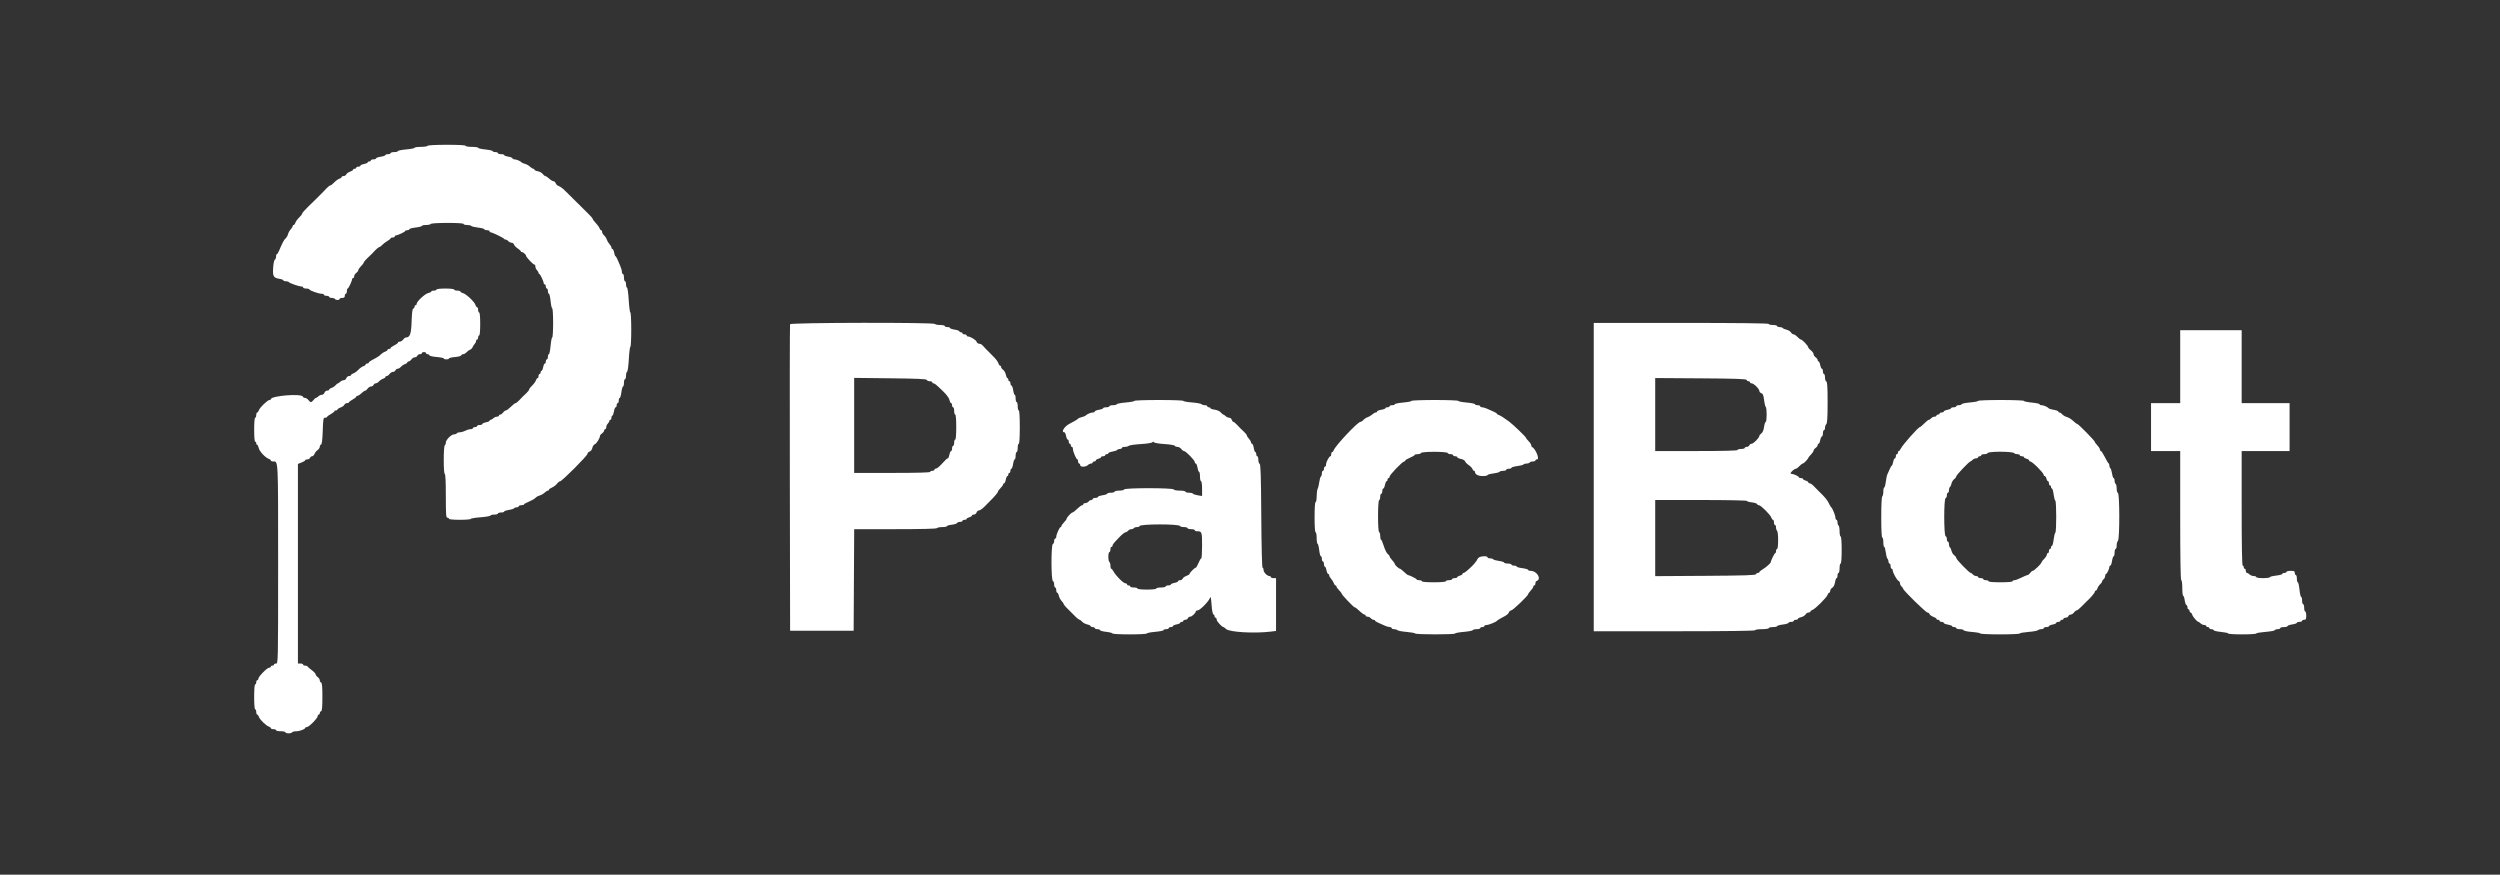 <svg xmlns="http://www.w3.org/2000/svg" xmlns:xlink="http://www.w3.org/1999/xlink" id="svg" width="400" height="139.942" version="1.1" viewBox="0 0 400 139.942"><rect x="0" y="0" width="400" height="139.942" fill="#333333" stroke="none"/><g id="svgg"><path id="path0" fill="#fff" fill-rule="evenodd" stroke="none" d="M68.417 23.333 C 68.360 23.425,67.868 23.500,67.323 23.500 C 66.779 23.500,66.333 23.565,66.333 23.645 C 66.333 23.725,65.733 23.843,65.000 23.907 C 64.267 23.971,63.667 24.093,63.667 24.178 C 63.667 24.263,63.404 24.333,63.083 24.333 C 62.762 24.333,62.500 24.408,62.500 24.500 C 62.500 24.592,62.313 24.667,62.083 24.667 C 61.854 24.667,61.667 24.733,61.667 24.814 C 61.667 24.896,61.329 25.013,60.917 25.075 C 60.504 25.136,60.167 25.257,60.167 25.344 C 60.167 25.430,59.979 25.500,59.750 25.500 C 59.521 25.500,59.333 25.575,59.333 25.667 C 59.333 25.758,59.221 25.833,59.083 25.833 C 58.946 25.833,58.833 25.900,58.833 25.981 C 58.833 26.063,58.571 26.179,58.250 26.239 C 57.929 26.299,57.667 26.420,57.667 26.508 C 57.667 26.595,57.517 26.667,57.333 26.667 C 57.150 26.667,57.000 26.742,57.000 26.833 C 57.000 26.925,56.887 27.000,56.750 27.000 C 56.612 27.000,56.500 27.068,56.500 27.150 C 56.500 27.233,56.274 27.380,55.998 27.476 C 55.722 27.572,55.451 27.767,55.397 27.909 C 55.342 28.051,55.156 28.167,54.982 28.167 C 54.809 28.167,54.667 28.237,54.667 28.322 C 54.667 28.408,54.499 28.531,54.295 28.595 C 54.091 28.660,53.723 28.928,53.478 29.190 C 53.233 29.452,52.954 29.667,52.857 29.667 C 52.761 29.667,52.499 29.863,52.276 30.102 C 52.053 30.341,51.795 30.612,51.704 30.704 C 51.612 30.795,51.350 31.058,51.120 31.287 C 50.891 31.516,50.639 31.769,50.560 31.848 C 50.481 31.927,49.948 32.446,49.375 33.001 C 48.802 33.556,48.333 34.090,48.333 34.188 C 48.333 34.286,48.119 34.567,47.857 34.811 C 47.595 35.056,47.327 35.424,47.262 35.628 C 47.197 35.833,47.074 36.000,46.989 36.000 C 46.903 36.000,46.833 36.078,46.833 36.174 C 46.833 36.269,46.690 36.502,46.514 36.690 C 46.338 36.879,46.146 37.227,46.086 37.465 C 46.026 37.703,45.848 38.014,45.689 38.157 C 45.419 38.399,45.222 38.772,44.648 40.125 C 44.522 40.423,44.362 40.667,44.293 40.667 C 44.223 40.667,44.167 40.848,44.167 41.069 C 44.167 41.291,44.083 41.500,43.980 41.534 C 43.877 41.569,43.755 42.133,43.708 42.796 C 43.608 44.200,43.746 44.455,44.688 44.606 C 45.043 44.663,45.333 44.775,45.333 44.855 C 45.333 44.935,45.515 45.000,45.736 45.000 C 45.958 45.000,46.164 45.056,46.194 45.125 C 46.266 45.286,47.826 45.835,48.208 45.834 C 48.369 45.834,48.500 45.908,48.500 46.000 C 48.500 46.092,48.725 46.167,49.000 46.167 C 49.275 46.167,49.500 46.227,49.500 46.300 C 49.500 46.475,50.974 47.002,51.458 47.001 C 51.665 47.000,51.833 47.075,51.833 47.167 C 51.833 47.258,52.021 47.333,52.250 47.333 C 52.479 47.333,52.667 47.408,52.667 47.500 C 52.667 47.592,52.850 47.667,53.073 47.667 C 53.297 47.667,53.527 47.742,53.583 47.833 C 53.640 47.925,53.832 48.000,54.010 48.000 C 54.188 48.000,54.333 47.925,54.333 47.833 C 54.333 47.742,54.521 47.667,54.750 47.667 C 55.056 47.667,55.167 47.578,55.167 47.333 C 55.167 47.150,55.242 47.000,55.333 47.000 C 55.425 47.000,55.500 46.813,55.500 46.583 C 55.500 46.354,55.557 46.167,55.627 46.167 C 55.761 46.167,56.333 44.950,56.333 44.666 C 56.333 44.574,56.408 44.500,56.500 44.500 C 56.592 44.500,56.667 44.367,56.667 44.203 C 56.667 44.040,56.817 43.799,57.000 43.667 C 57.183 43.535,57.333 43.334,57.333 43.221 C 57.333 43.108,57.521 42.828,57.750 42.598 C 57.979 42.369,58.167 42.138,58.167 42.084 C 58.167 41.951,58.501 41.552,58.981 41.113 C 59.199 40.914,59.461 40.659,59.564 40.547 C 60.029 40.041,60.167 39.903,60.402 39.708 C 60.540 39.594,60.703 39.500,60.765 39.500 C 60.827 39.500,60.999 39.363,61.147 39.196 C 61.295 39.030,61.660 38.751,61.958 38.577 C 62.256 38.404,62.500 38.203,62.500 38.131 C 62.500 38.059,62.650 38.000,62.833 38.000 C 63.017 38.000,63.167 37.925,63.167 37.833 C 63.167 37.742,63.241 37.667,63.332 37.667 C 63.617 37.667,64.833 37.095,64.833 36.961 C 64.833 36.891,64.983 36.833,65.167 36.833 C 65.350 36.833,65.500 36.762,65.500 36.675 C 65.500 36.588,65.950 36.466,66.500 36.403 C 67.050 36.341,67.500 36.225,67.500 36.145 C 67.500 36.065,67.796 36.000,68.157 36.000 C 68.518 36.000,68.860 35.925,68.917 35.833 C 68.978 35.734,70.057 35.667,71.593 35.667 C 73.198 35.667,74.167 35.729,74.167 35.833 C 74.167 35.925,74.425 36.000,74.740 36.000 C 75.056 36.000,75.355 36.068,75.407 36.150 C 75.458 36.233,75.950 36.353,76.500 36.417 C 77.050 36.480,77.500 36.600,77.500 36.683 C 77.500 36.766,77.688 36.833,77.917 36.833 C 78.146 36.833,78.333 36.908,78.333 37.000 C 78.333 37.092,78.406 37.167,78.495 37.167 C 78.743 37.167,80.576 38.052,80.639 38.202 C 80.669 38.274,80.792 38.333,80.910 38.333 C 81.029 38.333,81.219 38.446,81.333 38.583 C 81.447 38.721,81.677 38.833,81.843 38.833 C 82.008 38.833,82.186 38.965,82.238 39.125 C 82.289 39.285,82.557 39.567,82.832 39.750 C 83.107 39.933,83.333 40.140,83.333 40.208 C 83.333 40.277,83.414 40.333,83.512 40.333 C 83.703 40.333,84.167 40.743,84.167 40.912 C 84.167 41.137,85.295 42.333,85.508 42.333 C 85.595 42.333,85.667 42.478,85.667 42.655 C 85.667 42.832,85.779 43.089,85.917 43.226 C 86.054 43.364,86.167 43.557,86.167 43.655 C 86.167 43.753,86.224 43.833,86.294 43.833 C 86.428 43.833,87.000 45.050,87.000 45.334 C 87.000 45.426,87.075 45.500,87.167 45.500 C 87.258 45.500,87.333 45.650,87.333 45.833 C 87.333 46.017,87.408 46.167,87.500 46.167 C 87.592 46.167,87.667 46.354,87.667 46.583 C 87.667 46.813,87.737 47.000,87.823 47.000 C 87.909 47.000,88.032 47.525,88.095 48.167 C 88.158 48.808,88.275 49.333,88.355 49.333 C 88.435 49.333,88.500 50.383,88.500 51.667 C 88.500 52.950,88.435 54.000,88.355 54.000 C 88.275 54.000,88.157 54.600,88.093 55.333 C 88.029 56.067,87.907 56.667,87.822 56.667 C 87.737 56.667,87.667 56.854,87.667 57.083 C 87.667 57.313,87.592 57.500,87.500 57.500 C 87.408 57.500,87.333 57.650,87.333 57.833 C 87.333 58.017,87.262 58.167,87.174 58.167 C 87.087 58.167,86.966 58.429,86.906 58.750 C 86.845 59.071,86.730 59.333,86.648 59.333 C 86.567 59.333,86.500 59.446,86.500 59.583 C 86.500 59.721,86.425 59.833,86.333 59.833 C 86.242 59.833,86.167 59.983,86.167 60.167 C 86.167 60.350,86.097 60.500,86.011 60.500 C 85.926 60.500,85.803 60.667,85.738 60.872 C 85.673 61.076,85.405 61.444,85.143 61.689 C 84.881 61.933,84.667 62.213,84.667 62.309 C 84.667 62.406,84.471 62.667,84.231 62.891 C 83.689 63.396,83.563 63.523,83.057 64.065 C 82.834 64.304,82.577 64.500,82.487 64.500 C 82.396 64.500,82.060 64.762,81.739 65.083 C 81.418 65.404,81.062 65.667,80.948 65.667 C 80.834 65.667,80.632 65.817,80.500 66.000 C 80.368 66.183,80.164 66.333,80.047 66.333 C 79.929 66.333,79.833 66.408,79.833 66.500 C 79.833 66.592,79.689 66.667,79.512 66.667 C 79.335 66.667,79.078 66.779,78.940 66.917 C 78.803 67.054,78.610 67.167,78.512 67.167 C 78.414 67.167,78.333 67.233,78.333 67.315 C 78.333 67.396,78.071 67.512,77.750 67.572 C 77.429 67.633,77.167 67.753,77.167 67.841 C 77.167 67.928,76.979 68.000,76.750 68.000 C 76.521 68.000,76.333 68.075,76.333 68.167 C 76.333 68.258,76.183 68.333,76.000 68.333 C 75.817 68.333,75.667 68.408,75.667 68.500 C 75.667 68.592,75.498 68.667,75.292 68.668 C 75.085 68.668,74.702 68.781,74.439 68.918 C 74.177 69.055,73.787 69.167,73.574 69.167 C 73.361 69.167,73.140 69.242,73.083 69.333 C 73.027 69.425,72.829 69.500,72.644 69.500 C 72.209 69.500,71.333 70.376,71.333 70.811 C 71.333 70.996,71.258 71.193,71.167 71.250 C 71.069 71.310,71.000 72.280,71.000 73.593 C 71.000 74.976,71.064 75.833,71.167 75.833 C 71.272 75.833,71.333 77.111,71.333 79.333 C 71.333 82.333,71.369 82.833,71.583 82.833 C 71.721 82.833,71.833 82.908,71.833 83.000 C 71.833 83.101,72.528 83.167,73.583 83.167 C 74.546 83.167,75.333 83.102,75.333 83.024 C 75.333 82.945,76.027 82.829,76.875 82.766 C 77.723 82.702,78.442 82.579,78.472 82.492 C 78.503 82.405,78.784 82.333,79.097 82.333 C 79.410 82.333,79.667 82.258,79.667 82.167 C 79.667 82.075,79.892 82.000,80.167 82.000 C 80.442 82.000,80.667 81.934,80.667 81.852 C 80.667 81.771,81.002 81.654,81.413 81.593 C 81.823 81.531,82.203 81.410,82.256 81.324 C 82.309 81.237,82.499 81.167,82.677 81.167 C 82.854 81.167,83.000 81.092,83.000 81.000 C 83.000 80.908,83.188 80.833,83.417 80.833 C 83.646 80.833,83.834 80.777,83.834 80.708 C 83.834 80.640,84.191 80.439,84.626 80.262 C 85.061 80.085,85.529 79.816,85.667 79.663 C 85.804 79.511,86.106 79.340,86.337 79.283 C 86.568 79.226,86.921 79.027,87.121 78.840 C 87.322 78.653,87.564 78.500,87.660 78.500 C 87.755 78.500,87.833 78.434,87.833 78.354 C 87.833 78.273,88.053 78.116,88.321 78.005 C 88.590 77.894,88.945 77.622,89.111 77.401 C 89.277 77.181,89.506 77.000,89.621 77.000 C 89.920 77.000,94.000 72.906,94.000 72.606 C 94.000 72.468,94.153 72.307,94.340 72.248 C 94.541 72.184,94.720 71.943,94.777 71.658 C 94.830 71.393,95.007 71.134,95.170 71.082 C 95.440 70.996,96.000 70.077,96.000 69.720 C 96.000 69.639,96.150 69.465,96.333 69.333 C 96.517 69.201,96.667 68.997,96.667 68.880 C 96.667 68.763,96.742 68.667,96.833 68.667 C 96.925 68.667,97.000 68.522,97.000 68.345 C 97.000 68.168,97.112 67.911,97.250 67.774 C 97.388 67.636,97.500 67.443,97.500 67.345 C 97.500 67.247,97.575 67.167,97.667 67.167 C 97.758 67.167,97.833 67.017,97.833 66.833 C 97.833 66.650,97.899 66.500,97.979 66.500 C 98.059 66.500,98.172 66.200,98.231 65.833 C 98.289 65.467,98.411 65.167,98.502 65.167 C 98.593 65.167,98.667 65.017,98.667 64.833 C 98.667 64.650,98.742 64.500,98.833 64.500 C 98.925 64.500,99.000 64.313,99.000 64.083 C 99.000 63.854,99.070 63.667,99.155 63.667 C 99.240 63.667,99.361 63.254,99.424 62.750 C 99.487 62.246,99.605 61.833,99.686 61.833 C 99.767 61.833,99.833 61.571,99.833 61.250 C 99.833 60.929,99.908 60.667,100.000 60.667 C 100.092 60.667,100.167 60.410,100.167 60.097 C 100.167 59.784,100.243 59.502,100.337 59.471 C 100.432 59.439,100.554 58.548,100.613 57.457 C 100.670 56.381,100.781 55.500,100.859 55.500 C 100.936 55.500,101.000 54.262,101.000 52.750 C 101.000 51.237,100.936 50.000,100.858 50.000 C 100.780 50.000,100.663 49.119,100.599 48.042 C 100.535 46.965,100.412 46.058,100.325 46.028 C 100.238 45.997,100.167 45.753,100.167 45.486 C 100.167 45.219,100.092 45.000,100.000 45.000 C 99.908 45.000,99.833 44.737,99.833 44.417 C 99.833 44.096,99.758 43.833,99.667 43.833 C 99.575 43.833,99.500 43.676,99.500 43.484 C 99.500 43.291,99.395 42.897,99.267 42.609 C 99.139 42.320,98.933 41.840,98.809 41.542 C 98.686 41.244,98.537 41.000,98.478 41.000 C 98.419 41.000,98.321 40.737,98.261 40.417 C 98.201 40.096,98.080 39.833,97.992 39.833 C 97.905 39.833,97.833 39.735,97.833 39.615 C 97.833 39.495,97.693 39.245,97.520 39.060 C 97.348 38.876,97.150 38.543,97.080 38.321 C 97.010 38.098,96.813 37.795,96.643 37.647 C 96.473 37.499,96.333 37.255,96.333 37.105 C 96.333 36.956,96.263 36.833,96.178 36.833 C 96.092 36.833,95.978 36.692,95.923 36.519 C 95.868 36.347,95.600 35.972,95.328 35.688 C 95.056 35.403,94.833 35.106,94.833 35.028 C 94.833 34.951,94.552 34.613,94.208 34.279 C 93.865 33.944,93.419 33.501,93.217 33.294 C 93.016 33.086,92.753 32.825,92.634 32.713 C 92.514 32.601,92.331 32.424,92.227 32.319 C 91.385 31.478,91.136 31.228,90.987 31.083 C 90.894 30.992,90.577 30.682,90.283 30.394 C 89.990 30.107,89.585 29.822,89.384 29.761 C 89.182 29.700,88.971 29.503,88.914 29.325 C 88.857 29.146,88.700 29.000,88.565 29.000 C 88.430 29.000,88.117 28.813,87.869 28.583 C 87.622 28.354,87.342 28.167,87.247 28.167 C 87.152 28.167,86.966 28.017,86.834 27.834 C 86.702 27.651,86.348 27.455,86.047 27.399 C 85.746 27.342,85.500 27.230,85.500 27.148 C 85.500 27.067,85.422 27.000,85.326 27.000 C 85.231 27.000,84.989 26.847,84.788 26.660 C 84.587 26.473,84.234 26.274,84.003 26.218 C 83.772 26.161,83.546 26.071,83.500 26.016 C 83.314 25.794,82.650 25.500,82.336 25.500 C 82.151 25.500,82.000 25.426,82.000 25.335 C 82.000 25.245,81.700 25.123,81.333 25.064 C 80.967 25.005,80.667 24.892,80.667 24.812 C 80.667 24.732,80.442 24.667,80.167 24.667 C 79.892 24.667,79.667 24.592,79.667 24.500 C 79.667 24.408,79.479 24.333,79.250 24.333 C 79.021 24.333,78.833 24.266,78.833 24.184 C 78.833 24.101,78.308 23.981,77.667 23.917 C 77.025 23.852,76.500 23.732,76.500 23.650 C 76.500 23.567,76.050 23.500,75.500 23.500 C 74.944 23.500,74.500 23.426,74.500 23.333 C 74.500 23.228,73.392 23.167,71.510 23.167 C 69.696 23.167,68.479 23.232,68.417 23.333 M69.833 46.333 C 69.833 46.425,69.646 46.500,69.417 46.500 C 69.188 46.500,69.000 46.566,69.000 46.646 C 69.000 46.726,68.784 46.835,68.521 46.887 C 68.010 46.990,66.667 48.237,66.667 48.610 C 66.667 48.733,66.592 48.833,66.500 48.833 C 66.408 48.833,66.333 48.940,66.333 49.069 C 66.333 49.199,66.241 49.336,66.127 49.374 C 65.984 49.422,65.902 50.046,65.858 51.427 C 65.794 53.448,65.594 54.000,64.928 54.000 C 64.825 54.000,64.632 54.150,64.500 54.333 C 64.368 54.517,64.126 54.667,63.963 54.667 C 63.800 54.667,63.667 54.738,63.667 54.826 C 63.667 54.913,63.404 55.109,63.083 55.261 C 62.762 55.413,62.500 55.604,62.500 55.686 C 62.500 55.767,62.387 55.833,62.250 55.833 C 62.112 55.833,62.000 55.903,62.000 55.989 C 62.000 56.074,61.831 56.197,61.625 56.263 C 61.419 56.328,61.136 56.502,60.998 56.649 C 60.714 56.950,60.334 57.197,59.542 57.598 C 59.244 57.748,59.000 57.938,59.000 58.019 C 59.000 58.100,58.887 58.167,58.750 58.167 C 58.612 58.167,58.500 58.237,58.500 58.322 C 58.500 58.408,58.333 58.531,58.128 58.595 C 57.924 58.660,57.566 58.917,57.333 59.167 C 57.100 59.416,56.743 59.673,56.538 59.738 C 56.334 59.803,56.167 59.926,56.167 60.011 C 56.167 60.097,56.022 60.167,55.845 60.167 C 55.667 60.167,55.475 60.317,55.417 60.500 C 55.358 60.683,55.171 60.833,55.001 60.833 C 54.830 60.833,54.578 60.946,54.440 61.083 C 54.303 61.221,54.138 61.333,54.073 61.333 C 54.009 61.333,53.834 61.473,53.686 61.643 C 53.538 61.813,53.248 62.006,53.042 62.071 C 52.835 62.136,52.667 62.259,52.667 62.345 C 52.667 62.430,52.522 62.500,52.345 62.500 C 52.167 62.500,51.975 62.650,51.917 62.833 C 51.858 63.017,51.671 63.167,51.501 63.167 C 51.330 63.167,51.078 63.279,50.940 63.417 C 50.803 63.554,50.627 63.667,50.549 63.667 C 50.471 63.667,50.299 63.817,50.167 64.000 C 50.035 64.183,49.847 64.333,49.750 64.333 C 49.653 64.333,49.465 64.183,49.333 64.000 C 49.201 63.817,48.966 63.667,48.810 63.667 C 48.655 63.667,48.498 63.577,48.461 63.467 C 48.281 62.925,43.333 63.318,43.333 63.874 C 43.333 63.943,43.240 64.000,43.125 64.000 C 42.813 64.000,41.566 65.195,41.430 65.625 C 41.364 65.831,41.241 66.000,41.155 66.000 C 41.070 66.000,41.000 66.188,41.000 66.417 C 41.000 66.646,40.925 66.833,40.833 66.833 C 40.732 66.833,40.667 67.583,40.667 68.750 C 40.667 69.917,40.732 70.667,40.833 70.667 C 40.925 70.667,41.000 70.779,41.000 70.917 C 41.000 71.054,41.066 71.167,41.146 71.167 C 41.226 71.167,41.338 71.400,41.395 71.685 C 41.501 72.214,42.474 73.250,43.031 73.427 C 43.197 73.479,43.333 73.592,43.333 73.678 C 43.333 73.763,43.489 73.833,43.679 73.833 C 44.536 73.833,44.500 73.115,44.500 90.238 C 44.500 106.056,44.498 106.167,44.167 106.167 C 43.983 106.167,43.833 106.242,43.833 106.333 C 43.833 106.425,43.721 106.500,43.583 106.500 C 43.446 106.500,43.333 106.575,43.333 106.667 C 43.333 106.758,43.210 106.833,43.058 106.833 C 42.732 106.833,41.333 108.266,41.333 108.601 C 41.333 108.729,41.258 108.833,41.167 108.833 C 41.075 108.833,41.000 108.983,41.000 109.167 C 41.000 109.350,40.925 109.500,40.833 109.500 C 40.731 109.500,40.667 110.278,40.667 111.500 C 40.667 112.722,40.731 113.500,40.833 113.500 C 40.925 113.500,41.000 113.688,41.000 113.917 C 41.000 114.146,41.070 114.333,41.155 114.333 C 41.241 114.333,41.364 114.502,41.430 114.708 C 41.565 115.135,42.578 116.116,43.031 116.260 C 43.197 116.313,43.333 116.426,43.333 116.511 C 43.333 116.597,43.521 116.667,43.750 116.667 C 43.979 116.667,44.167 116.742,44.167 116.833 C 44.167 116.925,44.504 117.000,44.917 117.000 C 45.329 117.000,45.667 117.075,45.667 117.167 C 45.667 117.258,45.887 117.333,46.157 117.333 C 46.426 117.333,46.693 117.258,46.750 117.167 C 46.807 117.075,47.096 117.000,47.393 117.000 C 47.960 117.000,48.830 116.672,48.832 116.458 C 48.833 116.390,48.955 116.333,49.103 116.333 C 49.431 116.333,50.833 114.905,50.833 114.571 C 50.833 114.440,50.908 114.333,51.000 114.333 C 51.092 114.333,51.167 114.227,51.167 114.097 C 51.167 113.967,51.260 113.830,51.375 113.792 C 51.528 113.741,51.583 113.130,51.583 111.500 C 51.583 109.871,51.528 109.259,51.375 109.208 C 51.260 109.170,51.167 109.012,51.167 108.856 C 51.167 108.701,51.017 108.465,50.833 108.333 C 50.650 108.201,50.500 108.001,50.500 107.888 C 50.500 107.776,50.219 107.474,49.875 107.217 C 49.531 106.960,49.225 106.694,49.194 106.625 C 49.164 106.556,48.995 106.500,48.819 106.500 C 48.644 106.500,48.500 106.425,48.500 106.333 C 48.500 106.242,48.313 106.167,48.083 106.167 L 47.667 106.167 47.667 90.198 L 47.667 74.229 48.250 74.000 C 48.571 73.874,48.833 73.710,48.833 73.636 C 48.833 73.561,48.986 73.500,49.172 73.500 C 49.358 73.500,49.554 73.387,49.606 73.250 C 49.659 73.112,49.809 73.000,49.939 73.000 C 50.069 73.000,50.241 72.831,50.321 72.625 C 50.402 72.419,50.625 72.140,50.817 72.005 C 51.009 71.870,51.167 71.633,51.167 71.477 C 51.167 71.322,51.257 71.164,51.366 71.128 C 51.502 71.083,51.589 70.387,51.637 68.947 C 51.701 67.015,51.734 66.833,52.020 66.833 C 52.192 66.833,52.333 66.775,52.333 66.705 C 52.333 66.634,52.596 66.434,52.917 66.262 C 53.237 66.089,53.500 65.884,53.500 65.807 C 53.500 65.730,53.612 65.667,53.750 65.667 C 53.887 65.667,54.000 65.599,54.000 65.516 C 54.000 65.434,54.226 65.287,54.502 65.191 C 54.778 65.095,55.049 64.900,55.103 64.758 C 55.158 64.616,55.344 64.500,55.518 64.500 C 55.691 64.500,55.833 64.442,55.833 64.371 C 55.833 64.300,56.096 64.101,56.417 63.928 C 56.737 63.756,57.000 63.551,57.000 63.474 C 57.000 63.397,57.080 63.333,57.179 63.333 C 57.277 63.333,57.462 63.240,57.589 63.125 C 58.121 62.648,58.327 62.500,58.456 62.500 C 58.531 62.500,58.701 62.350,58.833 62.167 C 58.965 61.983,59.209 61.833,59.375 61.833 C 59.541 61.833,59.720 61.721,59.773 61.583 C 59.826 61.446,59.983 61.333,60.123 61.333 C 60.263 61.333,60.499 61.194,60.647 61.024 C 60.795 60.854,61.085 60.661,61.292 60.596 C 61.498 60.531,61.667 60.408,61.667 60.322 C 61.667 60.237,61.763 60.167,61.880 60.167 C 61.997 60.167,62.201 60.017,62.333 59.833 C 62.465 59.650,62.709 59.500,62.875 59.500 C 63.041 59.500,63.220 59.387,63.273 59.250 C 63.326 59.112,63.483 59.000,63.623 59.000 C 63.763 59.000,63.999 58.861,64.147 58.691 C 64.295 58.520,64.585 58.328,64.792 58.263 C 64.998 58.197,65.167 58.074,65.167 57.989 C 65.167 57.903,65.263 57.833,65.380 57.833 C 65.497 57.833,65.701 57.683,65.833 57.500 C 65.965 57.317,66.209 57.167,66.375 57.167 C 66.541 57.167,66.720 57.054,66.773 56.917 C 66.826 56.779,67.011 56.667,67.184 56.667 C 67.358 56.667,67.500 56.592,67.500 56.500 C 67.500 56.408,67.650 56.333,67.833 56.333 C 68.017 56.333,68.167 56.408,68.167 56.500 C 68.167 56.592,68.273 56.667,68.403 56.667 C 68.533 56.667,68.666 56.749,68.700 56.850 C 68.733 56.950,69.265 57.073,69.880 57.122 C 70.496 57.172,71.000 57.277,71.000 57.356 C 71.000 57.435,71.188 57.500,71.417 57.500 C 71.646 57.500,71.833 57.434,71.833 57.354 C 71.833 57.274,72.261 57.172,72.783 57.129 C 73.306 57.086,73.762 56.964,73.797 56.859 C 73.832 56.753,73.977 56.667,74.119 56.667 C 74.261 56.667,74.499 56.530,74.647 56.363 C 74.795 56.197,75.050 56.011,75.212 55.951 C 75.375 55.890,75.558 55.708,75.619 55.545 C 75.681 55.383,75.829 55.151,75.949 55.030 C 76.069 54.909,76.167 54.702,76.167 54.571 C 76.167 54.440,76.242 54.333,76.333 54.333 C 76.425 54.333,76.500 54.183,76.500 54.000 C 76.500 53.817,76.575 53.667,76.667 53.667 C 76.768 53.667,76.833 52.944,76.833 51.833 C 76.833 50.722,76.768 50.000,76.667 50.000 C 76.575 50.000,76.500 49.813,76.500 49.583 C 76.500 49.354,76.430 49.167,76.345 49.167 C 76.259 49.167,76.138 48.998,76.076 48.792 C 75.924 48.291,74.590 47.029,74.076 46.900 C 73.851 46.843,73.667 46.730,73.667 46.649 C 73.667 46.567,73.442 46.500,73.167 46.500 C 72.892 46.500,72.667 46.425,72.667 46.333 C 72.667 46.235,72.083 46.167,71.250 46.167 C 70.417 46.167,69.833 46.235,69.833 46.333 M126.410 51.875 C 126.367 51.990,126.350 63.071,126.374 76.500 L 126.417 100.917 131.500 100.917 L 136.583 100.917 136.627 92.792 L 136.670 84.667 143.242 84.667 C 147.443 84.667,149.851 84.607,149.917 84.500 C 149.973 84.408,150.353 84.333,150.760 84.333 C 151.167 84.333,151.500 84.268,151.500 84.188 C 151.500 84.109,151.854 84.003,152.286 83.955 C 152.719 83.906,153.100 83.784,153.133 83.683 C 153.167 83.582,153.376 83.500,153.597 83.500 C 153.819 83.500,154.000 83.425,154.000 83.333 C 154.000 83.242,154.150 83.167,154.333 83.167 C 154.517 83.167,154.667 83.100,154.667 83.018 C 154.667 82.936,154.854 82.822,155.083 82.765 C 155.313 82.707,155.500 82.587,155.500 82.497 C 155.500 82.407,155.645 82.333,155.822 82.333 C 155.999 82.333,156.192 82.183,156.250 82.000 C 156.308 81.817,156.485 81.667,156.643 81.667 C 156.801 81.667,157.204 81.385,157.538 81.042 C 157.872 80.698,158.233 80.331,158.341 80.226 C 159.068 79.518,159.667 78.820,159.667 78.680 C 159.667 78.589,159.854 78.328,160.083 78.098 C 160.313 77.869,160.500 77.603,160.500 77.508 C 160.500 77.412,160.572 77.333,160.659 77.333 C 160.747 77.333,160.867 77.071,160.928 76.750 C 160.988 76.429,161.104 76.167,161.185 76.167 C 161.267 76.167,161.333 76.054,161.333 75.917 C 161.333 75.779,161.408 75.667,161.500 75.667 C 161.592 75.667,161.667 75.517,161.667 75.333 C 161.667 75.150,161.737 75.000,161.823 75.000 C 161.909 75.000,162.030 74.662,162.092 74.250 C 162.154 73.837,162.271 73.500,162.352 73.500 C 162.434 73.500,162.500 73.237,162.500 72.917 C 162.500 72.596,162.575 72.333,162.667 72.333 C 162.758 72.333,162.833 72.033,162.833 71.667 C 162.833 71.300,162.908 71.000,163.000 71.000 C 163.104 71.000,163.167 70.000,163.167 68.333 C 163.167 66.667,163.104 65.667,163.000 65.667 C 162.908 65.667,162.833 65.367,162.833 65.000 C 162.833 64.633,162.758 64.333,162.667 64.333 C 162.575 64.333,162.500 64.071,162.500 63.750 C 162.500 63.429,162.435 63.167,162.355 63.167 C 162.276 63.167,162.168 62.850,162.116 62.462 C 162.064 62.074,161.942 61.731,161.844 61.698 C 161.747 61.666,161.667 61.495,161.667 61.319 C 161.667 61.144,161.592 61.000,161.500 61.000 C 161.408 61.000,161.333 60.887,161.333 60.750 C 161.333 60.612,161.267 60.500,161.185 60.500 C 161.104 60.500,160.991 60.254,160.934 59.953 C 160.878 59.652,160.682 59.298,160.499 59.166 C 160.316 59.034,160.167 58.830,160.167 58.713 C 160.167 58.596,160.097 58.500,160.011 58.500 C 159.926 58.500,159.805 58.331,159.742 58.125 C 159.679 57.919,159.393 57.510,159.106 57.217 C 158.818 56.923,158.498 56.596,158.394 56.490 C 158.289 56.383,158.027 56.121,157.810 55.906 C 157.594 55.692,157.320 55.400,157.202 55.258 C 157.084 55.116,156.845 55.000,156.671 55.000 C 156.498 55.000,156.310 54.857,156.255 54.683 C 156.160 54.384,155.250 53.833,154.850 53.833 C 154.749 53.833,154.667 53.758,154.667 53.667 C 154.667 53.575,154.517 53.500,154.333 53.500 C 154.150 53.500,154.000 53.425,154.000 53.333 C 154.000 53.242,153.887 53.167,153.750 53.167 C 153.612 53.167,153.500 53.096,153.500 53.010 C 153.500 52.924,153.162 52.803,152.750 52.741 C 152.337 52.679,152.000 52.562,152.000 52.481 C 152.000 52.400,151.813 52.333,151.583 52.333 C 151.354 52.333,151.167 52.258,151.167 52.167 C 151.167 52.075,150.834 52.000,150.427 52.000 C 150.019 52.000,149.640 51.925,149.583 51.833 C 149.418 51.566,126.512 51.607,126.410 51.875 M255.000 76.333 L 255.000 101.000 267.917 101.000 C 276.417 101.000,280.833 100.943,280.833 100.833 C 280.833 100.739,281.306 100.667,281.917 100.667 C 282.528 100.667,283.000 100.594,283.000 100.500 C 283.000 100.408,283.300 100.333,283.667 100.333 C 284.033 100.333,284.333 100.267,284.333 100.186 C 284.333 100.105,284.746 99.987,285.250 99.924 C 285.754 99.861,286.167 99.740,286.167 99.655 C 286.167 99.570,286.354 99.500,286.583 99.500 C 286.813 99.500,287.000 99.425,287.000 99.333 C 287.000 99.242,287.150 99.167,287.333 99.167 C 287.517 99.167,287.667 99.098,287.667 99.013 C 287.667 98.929,287.895 98.810,288.175 98.748 C 288.454 98.687,288.772 98.493,288.881 98.318 C 288.991 98.143,289.212 98.000,289.373 98.000 C 289.535 98.000,289.667 97.930,289.667 97.845 C 289.667 97.759,289.815 97.642,289.997 97.584 C 290.426 97.448,292.282 95.592,292.418 95.164 C 292.475 94.982,292.592 94.833,292.678 94.833 C 292.763 94.833,292.833 94.701,292.833 94.540 C 292.833 94.379,292.982 94.154,293.165 94.040 C 293.364 93.916,293.539 93.567,293.603 93.166 C 293.661 92.800,293.775 92.500,293.855 92.500 C 293.935 92.500,294.000 92.313,294.000 92.083 C 294.000 91.854,294.075 91.667,294.167 91.667 C 294.258 91.667,294.333 91.329,294.333 90.917 C 294.333 90.504,294.408 90.167,294.500 90.167 C 294.603 90.167,294.667 89.333,294.667 88.000 C 294.667 86.667,294.603 85.833,294.500 85.833 C 294.408 85.833,294.333 85.463,294.333 85.010 C 294.333 84.557,294.258 84.140,294.167 84.083 C 294.075 84.027,294.000 83.797,294.000 83.573 C 294.000 83.350,293.925 83.167,293.833 83.167 C 293.742 83.167,293.667 83.009,293.667 82.817 C 293.667 82.474,293.203 81.331,292.997 81.167 C 292.939 81.121,292.839 80.971,292.773 80.833 C 292.360 79.970,292.137 79.688,290.916 78.500 C 290.681 78.271,290.328 77.915,290.131 77.708 C 289.934 77.502,289.674 77.333,289.553 77.333 C 289.432 77.333,289.333 77.260,289.333 77.170 C 289.333 77.080,289.146 76.959,288.917 76.902 C 288.688 76.844,288.500 76.730,288.500 76.649 C 288.500 76.567,288.350 76.500,288.167 76.500 C 287.983 76.500,287.833 76.444,287.832 76.375 C 287.830 76.225,287.023 75.833,286.717 75.833 C 286.598 75.833,286.500 75.775,286.500 75.704 C 286.500 75.526,287.130 75.000,287.343 75.000 C 287.438 75.000,287.690 74.813,287.902 74.583 C 288.114 74.354,288.360 74.167,288.447 74.167 C 288.607 74.167,289.333 73.408,289.333 73.241 C 289.333 73.192,289.521 72.964,289.750 72.735 C 289.979 72.506,290.167 72.226,290.167 72.113 C 290.167 71.999,290.317 71.799,290.500 71.667 C 290.683 71.535,290.833 71.330,290.833 71.213 C 290.833 71.096,290.900 71.000,290.981 71.000 C 291.063 71.000,291.179 70.737,291.239 70.417 C 291.299 70.096,291.420 69.833,291.508 69.833 C 291.595 69.833,291.667 69.608,291.667 69.333 C 291.667 69.058,291.742 68.833,291.833 68.833 C 291.925 68.833,292.000 68.661,292.000 68.450 C 292.000 68.239,292.094 67.973,292.208 67.858 C 292.361 67.706,292.417 66.774,292.417 64.381 C 292.417 61.913,292.366 61.094,292.208 61.042 C 292.094 61.003,292.000 60.716,292.000 60.403 C 292.000 60.090,291.925 59.833,291.833 59.833 C 291.742 59.833,291.667 59.646,291.667 59.417 C 291.667 59.188,291.595 59.000,291.508 59.000 C 291.420 59.000,291.299 58.737,291.239 58.417 C 291.179 58.096,291.063 57.833,290.981 57.833 C 290.900 57.833,290.833 57.737,290.833 57.620 C 290.833 57.503,290.683 57.299,290.500 57.167 C 290.317 57.035,290.167 56.803,290.167 56.653 C 290.167 56.503,289.979 56.239,289.750 56.067 C 289.521 55.895,289.331 55.678,289.328 55.585 C 289.322 55.348,288.375 54.333,288.161 54.333 C 288.064 54.333,287.810 54.146,287.598 53.917 C 287.386 53.688,287.107 53.500,286.979 53.500 C 286.851 53.500,286.657 53.357,286.548 53.182 C 286.439 53.007,286.122 52.813,285.843 52.752 C 285.565 52.691,285.294 52.572,285.242 52.487 C 285.190 52.403,284.964 52.333,284.740 52.333 C 284.516 52.333,284.333 52.258,284.333 52.167 C 284.333 52.075,284.033 52.000,283.667 52.000 C 283.300 52.000,283.000 51.925,283.000 51.833 C 283.000 51.724,278.222 51.667,269.000 51.667 L 255.000 51.667 255.000 76.333 M348.833 58.667 L 348.833 64.500 346.500 64.500 L 344.167 64.500 344.167 68.333 L 344.167 72.167 346.500 72.167 L 348.833 72.167 348.833 82.500 C 348.833 89.278,348.891 92.833,349.000 92.833 C 349.096 92.833,349.167 93.361,349.167 94.083 C 349.167 94.771,349.232 95.333,349.311 95.333 C 349.391 95.333,349.499 95.650,349.551 96.038 C 349.603 96.426,349.725 96.769,349.823 96.802 C 349.920 96.834,350.000 97.005,350.000 97.181 C 350.000 97.356,350.075 97.500,350.167 97.500 C 350.258 97.500,350.333 97.612,350.333 97.750 C 350.333 97.888,350.403 98.000,350.489 98.000 C 350.574 98.000,350.696 98.162,350.759 98.361 C 350.872 98.718,351.556 99.500,351.754 99.500 C 351.811 99.500,351.970 99.612,352.107 99.750 C 352.245 99.888,352.502 100.000,352.679 100.000 C 352.855 100.000,353.000 100.075,353.000 100.167 C 353.000 100.258,353.113 100.333,353.250 100.333 C 353.387 100.333,353.500 100.408,353.500 100.500 C 353.500 100.592,353.644 100.667,353.819 100.667 C 353.995 100.667,354.164 100.743,354.195 100.836 C 354.226 100.929,354.758 101.052,355.376 101.110 C 355.994 101.168,356.500 101.279,356.500 101.357 C 356.500 101.436,357.512 101.500,358.750 101.500 C 359.988 101.500,361.000 101.436,361.000 101.358 C 361.000 101.280,361.656 101.166,362.458 101.104 C 363.260 101.043,363.942 100.919,363.972 100.830 C 364.003 100.740,364.209 100.667,364.431 100.667 C 364.652 100.667,364.833 100.592,364.833 100.500 C 364.833 100.408,365.096 100.333,365.417 100.333 C 365.738 100.333,366.000 100.263,366.000 100.177 C 366.000 100.091,366.337 99.970,366.750 99.908 C 367.162 99.846,367.500 99.729,367.500 99.648 C 367.500 99.566,367.688 99.500,367.917 99.500 C 368.146 99.500,368.333 99.425,368.333 99.333 C 368.333 99.242,368.483 99.167,368.667 99.167 C 368.944 99.167,369.000 99.056,369.000 98.500 C 369.000 98.133,368.925 97.833,368.833 97.833 C 368.742 97.833,368.667 97.571,368.667 97.250 C 368.667 96.929,368.592 96.667,368.500 96.667 C 368.408 96.667,368.333 96.404,368.333 96.083 C 368.333 95.763,368.266 95.500,368.184 95.500 C 368.101 95.500,367.981 94.975,367.917 94.333 C 367.852 93.692,367.732 93.167,367.650 93.167 C 367.567 93.167,367.500 92.904,367.500 92.583 C 367.500 92.263,367.425 92.000,367.333 92.000 C 367.242 92.000,367.167 91.850,367.167 91.667 C 367.167 91.389,367.056 91.333,366.500 91.333 C 366.133 91.333,365.833 91.408,365.833 91.500 C 365.833 91.592,365.683 91.667,365.500 91.667 C 365.317 91.667,365.167 91.738,365.167 91.825 C 365.167 91.912,364.717 92.034,364.167 92.097 C 363.617 92.159,363.167 92.275,363.167 92.355 C 363.167 92.435,362.679 92.500,362.083 92.500 C 361.472 92.500,361.000 92.427,361.000 92.333 C 361.000 92.242,360.818 92.167,360.595 92.167 C 360.373 92.167,360.078 92.054,359.940 91.917 C 359.803 91.779,359.610 91.667,359.512 91.667 C 359.414 91.667,359.333 91.517,359.333 91.333 C 359.333 91.150,359.258 91.000,359.167 91.000 C 359.075 91.000,359.000 90.888,359.000 90.750 C 359.000 90.612,358.925 90.500,358.833 90.500 C 358.724 90.500,358.667 87.333,358.667 81.333 L 358.667 72.167 362.500 72.167 L 366.333 72.167 366.333 68.333 L 366.333 64.500 362.500 64.500 L 358.667 64.500 358.667 58.667 L 358.667 52.833 353.750 52.833 L 348.833 52.833 348.833 58.667 M148.293 60.795 C 148.330 60.908,148.542 61.000,148.764 61.000 C 148.985 61.000,149.167 61.075,149.167 61.167 C 149.167 61.258,149.245 61.333,149.340 61.333 C 149.546 61.333,149.718 61.474,150.903 62.613 C 151.445 63.133,151.846 63.679,151.914 63.988 C 151.976 64.270,152.096 64.500,152.180 64.500 C 152.264 64.500,152.333 64.650,152.333 64.833 C 152.333 65.017,152.408 65.167,152.500 65.167 C 152.592 65.167,152.667 65.429,152.667 65.750 C 152.667 66.071,152.742 66.333,152.833 66.333 C 152.935 66.333,153.000 67.111,153.000 68.333 C 153.000 69.556,152.935 70.333,152.833 70.333 C 152.742 70.333,152.667 70.558,152.667 70.833 C 152.667 71.108,152.592 71.333,152.500 71.333 C 152.408 71.333,152.333 71.521,152.333 71.750 C 152.333 71.979,152.262 72.167,152.174 72.167 C 152.087 72.167,151.966 72.429,151.906 72.750 C 151.845 73.071,151.733 73.333,151.656 73.333 C 151.531 73.333,151.348 73.504,150.550 74.367 C 150.191 74.754,149.851 75.000,149.674 75.000 C 149.578 75.000,149.500 75.075,149.500 75.167 C 149.500 75.258,149.350 75.333,149.167 75.333 C 148.983 75.333,148.833 75.408,148.833 75.500 C 148.833 75.608,146.694 75.667,142.750 75.667 L 136.667 75.667 136.667 68.064 L 136.667 60.462 142.445 60.526 C 146.831 60.574,148.241 60.639,148.293 60.795 M279.458 60.792 C 279.497 60.906,279.634 61.000,279.764 61.000 C 279.894 61.000,280.000 61.075,280.000 61.167 C 280.000 61.258,280.118 61.333,280.263 61.333 C 280.598 61.333,281.500 62.227,281.500 62.559 C 281.500 62.698,281.643 62.856,281.818 62.912 C 282.064 62.990,282.161 63.236,282.251 64.007 C 282.314 64.553,282.434 65.042,282.516 65.093 C 282.713 65.215,282.712 67.500,282.516 67.500 C 282.433 67.500,282.315 67.862,282.254 68.305 C 282.184 68.815,282.025 69.195,281.822 69.342 C 281.645 69.469,281.499 69.651,281.497 69.745 C 281.493 70.042,280.552 71.000,280.264 71.000 C 280.113 71.000,279.946 71.112,279.894 71.250 C 279.841 71.387,279.656 71.500,279.482 71.500 C 279.309 71.500,279.167 71.575,279.167 71.667 C 279.167 71.758,278.904 71.833,278.583 71.833 C 278.262 71.833,278.000 71.908,278.000 72.000 C 278.000 72.108,275.694 72.167,271.417 72.167 L 264.833 72.167 264.833 66.327 L 264.833 60.487 272.111 60.535 C 277.751 60.572,279.405 60.630,279.458 60.792 M181.500 64.143 C 181.500 64.221,180.881 64.337,180.125 64.399 C 179.369 64.462,178.725 64.585,178.694 64.673 C 178.664 64.761,178.383 64.833,178.069 64.833 C 177.756 64.833,177.500 64.908,177.500 65.000 C 177.500 65.092,177.275 65.167,177.000 65.167 C 176.725 65.167,176.500 65.232,176.500 65.312 C 176.500 65.392,176.200 65.505,175.833 65.564 C 175.467 65.623,175.167 65.745,175.167 65.835 C 175.167 65.926,175.016 66.000,174.831 66.000 C 174.516 66.000,173.853 66.294,173.667 66.516 C 173.621 66.571,173.359 66.670,173.085 66.738 C 172.811 66.805,172.548 66.910,172.502 66.972 C 172.390 67.118,171.890 67.421,171.167 67.781 C 170.289 68.217,169.706 69.167,170.315 69.167 C 170.396 69.167,170.512 69.429,170.572 69.750 C 170.633 70.071,170.753 70.333,170.841 70.333 C 170.928 70.333,171.000 70.483,171.000 70.667 C 171.000 70.850,171.075 71.000,171.167 71.000 C 171.258 71.000,171.333 71.112,171.333 71.250 C 171.333 71.387,171.408 71.500,171.500 71.500 C 171.592 71.500,171.667 71.649,171.667 71.832 C 171.667 72.243,172.199 73.500,172.373 73.500 C 172.443 73.500,172.500 73.650,172.500 73.833 C 172.500 74.017,172.575 74.167,172.667 74.167 C 172.758 74.167,172.833 74.279,172.833 74.417 C 172.833 74.582,172.999 74.667,173.321 74.667 C 173.590 74.667,173.922 74.554,174.060 74.417 C 174.197 74.279,174.427 74.167,174.571 74.167 C 174.715 74.167,174.833 74.092,174.833 74.000 C 174.833 73.908,174.946 73.833,175.083 73.833 C 175.221 73.833,175.333 73.760,175.333 73.670 C 175.333 73.580,175.521 73.459,175.750 73.402 C 175.979 73.344,176.167 73.230,176.167 73.149 C 176.167 73.067,176.317 73.000,176.500 73.000 C 176.683 73.000,176.833 72.925,176.833 72.833 C 176.833 72.742,176.946 72.667,177.083 72.667 C 177.221 72.667,177.333 72.598,177.333 72.515 C 177.333 72.431,177.633 72.312,177.999 72.250 C 178.365 72.188,178.707 72.069,178.759 71.985 C 178.811 71.902,178.999 71.833,179.177 71.833 C 179.354 71.833,179.500 71.758,179.500 71.667 C 179.500 71.575,179.710 71.500,179.967 71.500 C 180.223 71.500,180.511 71.423,180.605 71.328 C 180.700 71.234,181.559 71.110,182.514 71.053 C 183.471 70.996,184.306 70.868,184.375 70.767 C 184.466 70.633,184.534 70.633,184.625 70.767 C 184.694 70.868,185.461 70.995,186.331 71.050 C 187.200 71.105,187.937 71.229,187.969 71.325 C 188.002 71.421,188.192 71.500,188.394 71.500 C 188.595 71.500,188.868 71.650,189.000 71.833 C 189.132 72.017,189.330 72.167,189.440 72.167 C 189.721 72.167,191.167 73.643,191.167 73.930 C 191.167 74.060,191.241 74.167,191.331 74.167 C 191.422 74.167,191.544 74.467,191.603 74.833 C 191.661 75.200,191.775 75.500,191.855 75.500 C 191.935 75.500,192.000 75.837,192.000 76.250 C 192.000 76.662,192.075 77.000,192.167 77.000 C 192.262 77.000,192.333 77.505,192.333 78.181 L 192.333 79.363 191.625 79.245 C 191.235 79.180,190.892 79.061,190.861 78.980 C 190.831 78.899,190.549 78.833,190.236 78.833 C 189.923 78.833,189.667 78.758,189.667 78.667 C 189.667 78.575,189.260 78.500,188.764 78.500 C 188.248 78.500,187.835 78.420,187.799 78.314 C 187.710 78.047,179.958 78.042,179.869 78.308 C 179.834 78.414,179.476 78.500,179.069 78.500 C 178.665 78.500,178.333 78.575,178.333 78.667 C 178.333 78.758,178.071 78.833,177.750 78.833 C 177.429 78.833,177.167 78.900,177.167 78.981 C 177.167 79.062,176.829 79.179,176.417 79.241 C 176.004 79.303,175.667 79.424,175.667 79.510 C 175.667 79.596,175.479 79.667,175.250 79.667 C 175.021 79.667,174.833 79.742,174.833 79.833 C 174.833 79.925,174.730 80.000,174.604 80.000 C 174.477 80.000,174.281 80.112,174.167 80.250 C 174.053 80.387,173.818 80.500,173.646 80.500 C 173.474 80.500,173.333 80.575,173.333 80.667 C 173.333 80.758,173.255 80.833,173.159 80.833 C 173.063 80.833,172.804 81.002,172.584 81.208 C 171.985 81.768,171.692 82.000,171.583 82.000 C 171.418 82.000,170.667 82.807,170.667 82.985 C 170.667 83.077,170.479 83.339,170.250 83.568 C 170.021 83.797,169.833 84.063,169.833 84.159 C 169.833 84.255,169.773 84.333,169.699 84.333 C 169.531 84.333,169.000 85.515,169.000 85.889 C 169.000 86.042,168.925 86.167,168.833 86.167 C 168.742 86.167,168.667 86.348,168.667 86.569 C 168.667 86.791,168.573 87.003,168.458 87.042 C 168.162 87.140,168.167 92.861,168.463 92.960 C 168.575 92.997,168.667 93.247,168.667 93.514 C 168.667 93.781,168.742 94.000,168.833 94.000 C 168.925 94.000,169.000 94.188,169.000 94.417 C 169.000 94.646,169.069 94.833,169.153 94.833 C 169.238 94.833,169.354 95.048,169.412 95.311 C 169.469 95.573,169.663 95.945,169.842 96.137 C 170.020 96.329,170.167 96.530,170.167 96.583 C 170.167 96.693,170.474 97.082,170.800 97.383 C 171.078 97.641,171.693 98.256,171.950 98.534 C 172.266 98.874,172.642 99.167,172.765 99.167 C 172.827 99.167,172.999 99.307,173.147 99.478 C 173.296 99.649,173.661 99.842,173.958 99.908 C 174.256 99.973,174.500 100.096,174.500 100.180 C 174.500 100.264,174.650 100.333,174.833 100.333 C 175.017 100.333,175.167 100.408,175.167 100.500 C 175.167 100.592,175.354 100.667,175.583 100.667 C 175.813 100.667,176.000 100.738,176.000 100.825 C 176.000 100.912,176.450 101.034,177.000 101.097 C 177.550 101.159,178.000 101.275,178.000 101.355 C 178.000 101.435,179.237 101.500,180.750 101.500 C 182.262 101.500,183.500 101.435,183.500 101.355 C 183.500 101.275,184.100 101.157,184.833 101.093 C 185.567 101.029,186.167 100.907,186.167 100.822 C 186.167 100.737,186.354 100.667,186.583 100.667 C 186.813 100.667,187.000 100.592,187.000 100.500 C 187.000 100.408,187.150 100.333,187.333 100.333 C 187.517 100.333,187.667 100.262,187.667 100.174 C 187.667 100.087,187.929 99.966,188.250 99.906 C 188.571 99.845,188.833 99.730,188.833 99.648 C 188.833 99.567,188.946 99.500,189.083 99.500 C 189.221 99.500,189.333 99.425,189.333 99.333 C 189.333 99.242,189.475 99.167,189.649 99.167 C 189.822 99.167,190.008 99.054,190.060 98.917 C 190.113 98.779,190.281 98.667,190.434 98.667 C 190.711 98.667,191.333 98.073,191.333 97.808 C 191.333 97.730,191.465 97.666,191.625 97.664 C 191.988 97.661,193.400 96.230,193.596 95.667 C 193.708 95.347,193.766 95.596,193.848 96.742 C 193.910 97.622,194.032 98.261,194.144 98.298 C 194.248 98.333,194.333 98.467,194.333 98.597 C 194.333 98.727,194.408 98.833,194.500 98.833 C 194.592 98.833,194.667 98.971,194.667 99.139 C 194.667 99.408,195.511 100.333,195.756 100.333 C 195.806 100.333,195.999 100.474,196.183 100.646 C 196.721 101.147,200.656 101.375,203.292 101.059 L 204.167 100.954 204.167 96.727 L 204.167 92.500 203.750 92.500 C 203.521 92.500,203.333 92.425,203.333 92.333 C 203.333 92.242,203.232 92.167,203.109 92.167 C 202.741 92.167,202.167 91.571,202.167 91.189 C 202.167 90.993,202.097 90.833,202.012 90.833 C 201.921 90.833,201.836 87.479,201.804 82.555 C 201.762 76.120,201.704 74.262,201.542 74.208 C 201.427 74.170,201.333 73.883,201.333 73.569 C 201.333 73.256,201.258 73.000,201.167 73.000 C 201.075 73.000,201.000 72.850,201.000 72.667 C 201.000 72.483,200.935 72.333,200.855 72.333 C 200.775 72.333,200.661 72.033,200.603 71.667 C 200.544 71.300,200.422 71.000,200.331 71.000 C 200.241 71.000,200.167 70.902,200.167 70.781 C 200.167 70.661,200.017 70.402,199.833 70.205 C 199.650 70.008,199.500 69.773,199.500 69.681 C 199.500 69.590,199.294 69.322,199.042 69.086 C 198.473 68.555,198.394 68.475,197.891 67.935 C 197.667 67.696,197.418 67.500,197.337 67.500 C 197.256 67.500,197.142 67.350,197.083 67.167 C 197.025 66.983,196.838 66.833,196.667 66.833 C 196.497 66.833,196.245 66.721,196.107 66.583 C 195.970 66.446,195.804 66.333,195.740 66.333 C 195.675 66.333,195.487 66.177,195.321 65.985 C 195.147 65.785,194.732 65.599,194.343 65.547 C 193.971 65.497,193.667 65.391,193.667 65.311 C 193.667 65.232,193.554 65.167,193.417 65.167 C 193.279 65.167,193.167 65.092,193.167 65.000 C 193.167 64.908,192.994 64.833,192.783 64.833 C 192.572 64.833,192.324 64.757,192.230 64.664 C 192.137 64.571,191.447 64.447,190.697 64.389 C 189.947 64.331,189.333 64.220,189.333 64.142 C 189.333 64.064,187.571 64.000,185.417 64.000 C 183.262 64.000,181.500 64.064,181.500 64.143 M225.833 64.145 C 225.833 64.225,225.233 64.343,224.500 64.407 C 223.767 64.471,223.167 64.593,223.167 64.678 C 223.167 64.763,222.979 64.833,222.750 64.833 C 222.521 64.833,222.333 64.908,222.333 65.000 C 222.333 65.092,222.183 65.167,222.000 65.167 C 221.817 65.167,221.667 65.232,221.667 65.312 C 221.667 65.392,221.367 65.505,221.000 65.564 C 220.633 65.623,220.333 65.745,220.333 65.835 C 220.333 65.926,220.235 66.000,220.115 66.000 C 219.995 66.000,219.745 66.141,219.560 66.313 C 219.376 66.485,219.043 66.683,218.821 66.753 C 218.598 66.824,218.295 67.020,218.147 67.191 C 217.999 67.361,217.780 67.500,217.662 67.500 C 217.239 67.500,213.627 71.342,213.392 72.042 C 213.339 72.202,213.228 72.333,213.147 72.333 C 213.066 72.333,213.000 72.483,213.000 72.667 C 213.000 72.850,212.941 73.000,212.869 73.000 C 212.663 73.000,212.167 73.931,212.167 74.317 C 212.167 74.509,212.092 74.667,212.000 74.667 C 211.908 74.667,211.833 74.817,211.833 75.000 C 211.833 75.183,211.758 75.333,211.667 75.333 C 211.575 75.333,211.500 75.516,211.500 75.740 C 211.500 75.964,211.429 76.191,211.343 76.244 C 211.257 76.297,211.140 76.696,211.084 77.129 C 211.029 77.562,210.912 78.047,210.825 78.206 C 210.738 78.365,210.667 78.909,210.667 79.414 C 210.667 79.920,210.592 80.333,210.500 80.333 C 210.397 80.333,210.333 81.250,210.333 82.750 C 210.333 84.250,210.397 85.167,210.500 85.167 C 210.592 85.167,210.667 85.579,210.667 86.083 C 210.667 86.587,210.732 87.000,210.812 87.000 C 210.892 87.000,211.008 87.450,211.070 88.000 C 211.132 88.550,211.254 89.000,211.342 89.000 C 211.429 89.000,211.500 89.188,211.500 89.417 C 211.500 89.646,211.575 89.833,211.667 89.833 C 211.758 89.833,211.833 90.021,211.833 90.250 C 211.833 90.479,211.900 90.667,211.981 90.667 C 212.063 90.667,212.179 90.929,212.239 91.250 C 212.299 91.571,212.420 91.833,212.508 91.833 C 212.595 91.833,212.667 91.932,212.667 92.052 C 212.667 92.172,212.807 92.422,212.980 92.606 C 213.152 92.791,213.344 93.105,213.408 93.304 C 213.471 93.504,213.592 93.667,213.678 93.667 C 213.763 93.667,213.833 93.745,213.833 93.841 C 213.833 93.937,214.021 94.203,214.250 94.432 C 214.479 94.661,214.667 94.912,214.667 94.989 C 214.667 95.155,216.581 97.167,216.739 97.167 C 216.858 97.167,217.138 97.386,217.750 97.958 C 217.971 98.165,218.230 98.333,218.326 98.333 C 218.422 98.333,218.500 98.408,218.500 98.500 C 218.500 98.592,218.641 98.667,218.813 98.667 C 218.985 98.667,219.219 98.779,219.333 98.917 C 219.447 99.054,219.644 99.167,219.770 99.167 C 219.897 99.167,220.000 99.223,220.000 99.293 C 220.000 99.362,220.244 99.521,220.542 99.647 C 220.840 99.772,221.301 99.978,221.567 100.104 C 221.833 100.230,222.190 100.333,222.359 100.333 C 222.528 100.333,222.667 100.408,222.667 100.500 C 222.667 100.592,222.839 100.667,223.050 100.667 C 223.261 100.667,223.508 100.741,223.599 100.833 C 223.690 100.924,224.346 101.048,225.055 101.108 C 225.764 101.167,226.384 101.280,226.432 101.358 C 226.547 101.544,232.833 101.543,232.833 101.357 C 232.833 101.279,233.452 101.163,234.208 101.101 C 234.965 101.038,235.608 100.915,235.639 100.827 C 235.669 100.739,235.951 100.667,236.264 100.667 C 236.577 100.667,236.833 100.592,236.833 100.500 C 236.833 100.408,236.983 100.333,237.167 100.333 C 237.350 100.333,237.500 100.258,237.500 100.167 C 237.500 100.075,237.657 100.000,237.850 100.000 C 238.177 100.000,239.315 99.546,239.500 99.342 C 239.617 99.213,240.155 98.890,240.786 98.572 C 241.080 98.423,241.366 98.158,241.422 97.984 C 241.477 97.809,241.644 97.667,241.792 97.667 C 242.038 97.667,244.500 95.314,244.500 95.078 C 244.500 95.022,244.594 94.872,244.708 94.744 C 245.203 94.192,245.333 94.004,245.333 93.840 C 245.333 93.745,245.408 93.667,245.500 93.667 C 245.592 93.667,245.667 93.523,245.667 93.347 C 245.667 93.172,245.743 93.002,245.837 92.971 C 246.713 92.679,245.930 91.333,244.883 91.333 C 244.673 91.333,244.500 91.264,244.500 91.179 C 244.500 91.094,244.088 90.972,243.583 90.909 C 243.079 90.846,242.667 90.729,242.667 90.647 C 242.667 90.566,242.479 90.500,242.250 90.500 C 242.021 90.500,241.833 90.425,241.833 90.333 C 241.833 90.242,241.571 90.167,241.250 90.167 C 240.929 90.167,240.667 90.099,240.667 90.016 C 240.667 89.933,240.292 89.813,239.834 89.750 C 239.375 89.687,238.958 89.567,238.907 89.484 C 238.856 89.401,238.631 89.333,238.407 89.333 C 238.183 89.333,238.000 89.258,238.000 89.167 C 238.000 88.911,236.841 88.969,236.571 89.238 C 236.440 89.369,236.333 89.518,236.333 89.570 C 236.333 89.680,235.681 90.464,235.367 90.732 C 235.248 90.834,234.970 91.085,234.750 91.292 C 234.529 91.498,234.270 91.667,234.174 91.667 C 234.078 91.667,234.000 91.740,234.000 91.830 C 234.000 91.920,233.813 92.041,233.583 92.098 C 233.354 92.156,233.167 92.270,233.167 92.351 C 233.167 92.433,232.979 92.500,232.750 92.500 C 232.521 92.500,232.333 92.575,232.333 92.667 C 232.333 92.758,232.108 92.833,231.833 92.833 C 231.558 92.833,231.333 92.908,231.333 93.000 C 231.333 93.101,230.583 93.167,229.417 93.167 C 228.250 93.167,227.500 93.101,227.500 93.000 C 227.500 92.908,227.313 92.833,227.083 92.833 C 226.854 92.833,226.667 92.776,226.667 92.706 C 226.667 92.595,225.471 92.000,225.247 92.000 C 225.201 92.000,224.928 91.775,224.640 91.500 C 224.353 91.225,224.065 91.000,224.001 91.000 C 223.820 91.000,223.167 90.396,223.167 90.229 C 223.167 90.147,222.979 89.878,222.750 89.631 C 222.521 89.383,222.333 89.107,222.333 89.017 C 222.333 88.926,222.200 88.754,222.036 88.634 C 221.873 88.515,221.592 87.948,221.411 87.375 C 221.231 86.802,221.027 86.333,220.958 86.333 C 220.890 86.333,220.833 86.077,220.833 85.764 C 220.833 85.451,220.756 85.169,220.660 85.137 C 220.427 85.059,220.429 80.107,220.663 80.029 C 220.756 79.998,220.833 79.753,220.833 79.486 C 220.833 79.219,220.908 79.000,221.000 79.000 C 221.092 79.000,221.167 78.813,221.167 78.583 C 221.167 78.354,221.238 78.167,221.326 78.167 C 221.413 78.167,221.534 77.904,221.594 77.583 C 221.655 77.262,221.770 77.000,221.852 77.000 C 221.933 77.000,222.000 76.887,222.000 76.750 C 222.000 76.612,222.075 76.500,222.167 76.500 C 222.258 76.500,222.333 76.390,222.333 76.256 C 222.333 75.984,224.405 73.833,224.667 73.833 C 224.759 73.833,224.833 73.770,224.833 73.692 C 224.833 73.614,225.171 73.411,225.583 73.241 C 225.996 73.071,226.333 72.872,226.333 72.799 C 226.333 72.726,226.552 72.667,226.819 72.667 C 227.087 72.667,227.334 72.582,227.368 72.479 C 227.453 72.223,231.548 72.227,231.633 72.484 C 231.667 72.584,231.876 72.667,232.097 72.667 C 232.319 72.667,232.500 72.742,232.500 72.833 C 232.500 72.925,232.650 73.000,232.833 73.000 C 233.017 73.000,233.167 73.072,233.167 73.159 C 233.167 73.247,233.427 73.367,233.744 73.427 C 234.062 73.486,234.362 73.658,234.410 73.809 C 234.458 73.960,234.724 74.233,235.000 74.417 C 235.276 74.600,235.544 74.881,235.596 75.042 C 235.647 75.202,235.759 75.333,235.845 75.333 C 235.930 75.333,236.000 75.414,236.000 75.512 C 236.000 75.900,236.504 76.167,237.238 76.167 C 237.657 76.167,238.000 76.100,238.000 76.019 C 238.000 75.938,238.411 75.820,238.914 75.758 C 239.417 75.695,239.871 75.574,239.924 75.488 C 239.977 75.403,240.240 75.333,240.510 75.333 C 240.779 75.333,241.000 75.258,241.000 75.167 C 241.000 75.075,241.188 75.000,241.417 75.000 C 241.646 75.000,241.833 74.930,241.833 74.845 C 241.833 74.760,242.247 74.639,242.752 74.576 C 243.258 74.513,243.712 74.395,243.762 74.314 C 243.812 74.233,244.032 74.167,244.250 74.167 C 244.468 74.167,244.693 74.092,244.750 74.000 C 244.807 73.908,245.036 73.833,245.260 73.833 C 245.484 73.833,245.667 73.758,245.667 73.667 C 245.667 73.575,245.787 73.500,245.935 73.500 C 246.390 73.500,245.681 71.761,245.131 71.528 C 245.059 71.497,245.000 71.369,245.000 71.244 C 245.000 71.118,244.813 70.828,244.583 70.598 C 244.354 70.369,244.167 70.127,244.167 70.060 C 244.167 69.914,242.056 67.887,241.414 67.417 C 240.595 66.817,240.088 66.498,239.792 66.395 C 239.631 66.340,239.500 66.247,239.500 66.188 C 239.500 66.129,239.256 65.979,238.958 65.853 C 238.660 65.728,238.199 65.522,237.933 65.396 C 237.667 65.270,237.310 65.167,237.141 65.167 C 236.972 65.167,236.833 65.092,236.833 65.000 C 236.833 64.908,236.646 64.833,236.417 64.833 C 236.188 64.833,236.000 64.763,236.000 64.678 C 236.000 64.593,235.400 64.471,234.667 64.407 C 233.933 64.343,233.333 64.225,233.333 64.145 C 233.333 64.065,231.646 64.000,229.583 64.000 C 227.521 64.000,225.833 64.065,225.833 64.145 M316.500 64.142 C 316.500 64.220,315.919 64.333,315.208 64.393 C 314.498 64.453,313.892 64.577,313.861 64.668 C 313.831 64.759,313.624 64.833,313.403 64.833 C 313.181 64.833,313.000 64.908,313.000 65.000 C 313.000 65.092,312.813 65.167,312.583 65.167 C 312.354 65.167,312.167 65.233,312.167 65.315 C 312.167 65.396,311.904 65.512,311.583 65.572 C 311.262 65.633,311.000 65.753,311.000 65.841 C 311.000 65.928,310.850 66.000,310.667 66.000 C 310.483 66.000,310.333 66.075,310.333 66.167 C 310.333 66.258,310.221 66.333,310.083 66.333 C 309.946 66.333,309.833 66.408,309.833 66.500 C 309.833 66.592,309.693 66.667,309.520 66.667 C 309.348 66.667,309.114 66.779,309.000 66.917 C 308.886 67.054,308.716 67.167,308.621 67.167 C 308.527 67.167,308.195 67.429,307.884 67.750 C 307.572 68.071,307.257 68.333,307.184 68.333 C 306.934 68.333,304.388 71.207,304.119 71.792 C 304.024 71.998,303.884 72.167,303.807 72.167 C 303.730 72.167,303.667 72.279,303.667 72.417 C 303.667 72.554,303.592 72.667,303.500 72.667 C 303.408 72.667,303.333 72.817,303.333 73.000 C 303.333 73.183,303.262 73.333,303.174 73.333 C 303.087 73.333,302.966 73.596,302.906 73.917 C 302.845 74.237,302.748 74.500,302.689 74.500 C 302.630 74.500,302.483 74.744,302.363 75.042 C 302.243 75.340,302.076 75.712,301.991 75.869 C 301.907 76.027,301.789 76.570,301.729 77.078 C 301.670 77.585,301.556 78.000,301.477 78.000 C 301.398 78.000,301.333 78.296,301.333 78.657 C 301.333 79.018,301.258 79.360,301.167 79.417 C 301.065 79.480,301.000 80.780,301.000 82.760 C 301.000 84.809,301.061 86.000,301.167 86.000 C 301.258 86.000,301.333 86.337,301.333 86.750 C 301.333 87.162,301.398 87.500,301.477 87.500 C 301.556 87.500,301.666 87.888,301.722 88.362 C 301.779 88.836,301.901 89.301,301.996 89.396 C 302.090 89.490,302.167 89.702,302.167 89.867 C 302.167 90.032,302.242 90.167,302.333 90.167 C 302.425 90.167,302.500 90.354,302.500 90.583 C 302.500 90.813,302.575 91.000,302.667 91.000 C 302.758 91.000,302.833 91.110,302.833 91.245 C 302.833 91.613,303.517 92.850,303.774 92.949 C 303.898 92.997,304.000 93.168,304.000 93.331 C 304.000 93.493,304.112 93.719,304.250 93.833 C 304.387 93.947,304.500 94.109,304.500 94.193 C 304.500 94.447,308.131 98.000,308.390 98.000 C 308.523 98.000,308.676 98.116,308.730 98.258 C 308.784 98.400,309.055 98.595,309.331 98.691 C 309.607 98.787,309.833 98.934,309.833 99.016 C 309.833 99.099,309.946 99.167,310.083 99.167 C 310.221 99.167,310.333 99.242,310.333 99.333 C 310.333 99.425,310.483 99.500,310.667 99.500 C 310.850 99.500,311.000 99.574,311.000 99.665 C 311.000 99.755,311.300 99.877,311.667 99.936 C 312.033 99.995,312.333 100.108,312.333 100.188 C 312.333 100.268,312.483 100.333,312.667 100.333 C 312.850 100.333,313.000 100.408,313.000 100.500 C 313.000 100.592,313.256 100.667,313.569 100.667 C 313.883 100.667,314.165 100.746,314.198 100.843 C 314.230 100.940,314.836 101.064,315.545 101.117 C 316.254 101.171,316.833 101.279,316.833 101.357 C 316.833 101.436,318.258 101.500,320.000 101.500 C 321.742 101.500,323.167 101.436,323.167 101.358 C 323.167 101.280,323.780 101.169,324.530 101.111 C 325.281 101.053,325.971 100.929,326.064 100.836 C 326.157 100.743,326.406 100.667,326.617 100.667 C 326.828 100.667,327.000 100.592,327.000 100.500 C 327.000 100.408,327.188 100.333,327.417 100.333 C 327.646 100.333,327.833 100.267,327.833 100.185 C 327.833 100.104,328.096 99.988,328.417 99.928 C 328.737 99.867,329.000 99.747,329.000 99.659 C 329.000 99.572,329.150 99.500,329.333 99.500 C 329.517 99.500,329.667 99.425,329.667 99.333 C 329.667 99.242,329.779 99.167,329.917 99.167 C 330.054 99.167,330.167 99.092,330.167 99.000 C 330.167 98.908,330.319 98.833,330.505 98.833 C 330.691 98.833,330.887 98.721,330.940 98.583 C 330.992 98.446,331.161 98.333,331.314 98.333 C 331.468 98.333,331.701 98.183,331.833 98.000 C 331.965 97.817,332.157 97.667,332.260 97.667 C 332.363 97.667,332.717 97.385,333.049 97.042 C 333.380 96.698,333.748 96.329,333.867 96.223 C 334.467 95.684,335.167 94.859,335.167 94.691 C 335.167 94.586,335.237 94.500,335.322 94.500 C 335.408 94.500,335.531 94.331,335.596 94.125 C 335.661 93.919,335.854 93.629,336.024 93.480 C 336.194 93.332,336.333 93.135,336.333 93.043 C 336.333 92.950,336.446 92.781,336.583 92.667 C 336.721 92.553,336.833 92.318,336.833 92.146 C 336.833 91.974,336.890 91.833,336.958 91.832 C 337.108 91.830,337.500 91.023,337.500 90.717 C 337.500 90.598,337.570 90.500,337.656 90.500 C 337.743 90.500,337.864 90.162,337.925 89.750 C 337.987 89.337,338.104 89.000,338.186 89.000 C 338.267 89.000,338.333 88.737,338.333 88.417 C 338.333 88.096,338.408 87.833,338.500 87.833 C 338.592 87.833,338.667 87.586,338.667 87.283 C 338.667 86.981,338.759 86.641,338.871 86.529 C 339.160 86.240,339.155 78.968,338.866 78.872 C 338.757 78.836,338.667 78.516,338.667 78.163 C 338.667 77.809,338.592 77.473,338.500 77.417 C 338.408 77.360,338.333 77.131,338.333 76.907 C 338.333 76.683,338.267 76.500,338.186 76.500 C 338.104 76.500,337.987 76.164,337.926 75.754 C 337.864 75.344,337.743 74.964,337.657 74.911 C 337.571 74.857,337.500 74.674,337.500 74.504 C 337.500 74.334,337.444 74.169,337.375 74.139 C 337.306 74.108,337.035 73.652,336.772 73.125 C 336.509 72.598,336.228 72.167,336.147 72.167 C 336.066 72.167,336.000 72.065,336.000 71.941 C 336.000 71.817,335.813 71.513,335.583 71.266 C 335.354 71.018,335.167 70.760,335.167 70.691 C 335.167 70.513,332.534 67.833,332.360 67.833 C 332.281 67.833,331.983 67.611,331.698 67.338 C 331.413 67.066,330.971 66.791,330.715 66.728 C 330.459 66.665,330.129 66.475,329.980 66.307 C 329.832 66.138,329.626 66.000,329.522 66.000 C 329.418 66.000,329.333 65.932,329.333 65.848 C 329.333 65.764,329.015 65.643,328.625 65.578 C 328.235 65.512,327.879 65.412,327.833 65.355 C 327.656 65.132,326.989 64.833,326.669 64.833 C 326.484 64.833,326.333 64.765,326.333 64.681 C 326.333 64.597,325.771 64.476,325.083 64.411 C 324.396 64.347,323.833 64.228,323.833 64.147 C 323.833 64.066,322.183 64.000,320.167 64.000 C 318.150 64.000,316.500 64.064,316.500 64.142 M322.306 72.525 C 322.336 72.603,322.542 72.667,322.764 72.667 C 322.985 72.667,323.167 72.742,323.167 72.833 C 323.167 72.925,323.317 73.000,323.500 73.000 C 323.683 73.000,323.833 73.067,323.833 73.149 C 323.833 73.230,324.021 73.344,324.250 73.402 C 324.479 73.459,324.667 73.580,324.667 73.670 C 324.667 73.760,324.745 73.833,324.841 73.833 C 325.160 73.833,327.000 75.674,327.000 75.992 C 327.000 76.088,327.074 76.167,327.163 76.167 C 327.253 76.167,327.374 76.354,327.432 76.583 C 327.489 76.813,327.603 77.000,327.685 77.000 C 327.766 77.000,327.833 77.150,327.833 77.333 C 327.833 77.517,327.908 77.667,328.000 77.667 C 328.092 77.667,328.167 77.779,328.167 77.917 C 328.167 78.054,328.233 78.167,328.314 78.167 C 328.395 78.167,328.513 78.578,328.576 79.081 C 328.639 79.583,328.760 80.038,328.845 80.091 C 329.044 80.214,329.049 85.117,328.850 85.240 C 328.767 85.291,328.647 85.783,328.583 86.333 C 328.520 86.883,328.400 87.333,328.317 87.333 C 328.234 87.333,328.167 87.446,328.167 87.583 C 328.167 87.721,328.092 87.833,328.000 87.833 C 327.908 87.833,327.833 87.983,327.833 88.167 C 327.833 88.350,327.758 88.500,327.667 88.500 C 327.575 88.500,327.500 88.609,327.500 88.742 C 327.500 88.876,327.313 89.172,327.083 89.402 C 326.854 89.631,326.667 89.862,326.667 89.916 C 326.667 90.025,326.363 90.410,326.036 90.716 C 325.495 91.223,325.348 91.333,325.215 91.333 C 325.137 91.333,324.965 91.483,324.833 91.667 C 324.701 91.850,324.516 92.000,324.422 92.001 C 324.327 92.001,323.881 92.189,323.430 92.417 C 322.979 92.646,322.473 92.833,322.305 92.833 C 322.137 92.833,322.000 92.908,322.000 93.000 C 322.000 93.101,321.250 93.167,320.083 93.167 C 318.917 93.167,318.167 93.101,318.167 93.000 C 318.167 92.908,317.979 92.833,317.750 92.833 C 317.521 92.833,317.333 92.758,317.333 92.667 C 317.333 92.575,317.146 92.500,316.917 92.500 C 316.688 92.500,316.500 92.425,316.500 92.333 C 316.500 92.242,316.359 92.167,316.187 92.167 C 316.015 92.167,315.781 92.054,315.667 91.917 C 315.553 91.779,315.394 91.667,315.313 91.667 C 315.087 91.667,313.000 89.515,313.000 89.281 C 313.000 89.167,312.853 88.967,312.673 88.838 C 312.493 88.708,312.300 88.392,312.243 88.136 C 312.187 87.880,312.072 87.628,311.987 87.575 C 311.903 87.523,311.833 87.297,311.833 87.073 C 311.833 86.850,311.758 86.667,311.667 86.667 C 311.575 86.667,311.500 86.485,311.500 86.264 C 311.500 86.042,311.410 85.831,311.299 85.794 C 311.007 85.697,311.001 79.805,311.293 79.708 C 311.407 79.670,311.500 79.458,311.500 79.236 C 311.500 79.015,311.575 78.833,311.667 78.833 C 311.758 78.833,311.833 78.650,311.833 78.427 C 311.833 78.203,311.903 77.977,311.987 77.925 C 312.072 77.872,312.187 77.620,312.243 77.364 C 312.300 77.108,312.493 76.792,312.673 76.662 C 312.853 76.533,313.000 76.333,313.000 76.219 C 313.000 76.018,315.072 73.833,315.262 73.833 C 315.314 73.833,315.470 73.721,315.607 73.583 C 315.745 73.446,316.002 73.333,316.179 73.333 C 316.355 73.333,316.500 73.258,316.500 73.167 C 316.500 73.075,316.612 73.000,316.750 73.000 C 316.887 73.000,317.000 72.925,317.000 72.833 C 317.000 72.742,317.225 72.667,317.500 72.667 C 317.775 72.667,318.000 72.596,318.000 72.509 C 318.000 72.189,322.180 72.205,322.306 72.525 M279.500 80.145 C 279.500 80.225,279.854 80.330,280.286 80.379 C 280.719 80.427,281.100 80.550,281.133 80.650 C 281.167 80.751,281.300 80.833,281.428 80.833 C 281.737 80.833,283.267 82.363,283.410 82.814 C 283.472 83.008,283.592 83.167,283.678 83.167 C 283.763 83.167,283.833 83.354,283.833 83.583 C 283.833 83.813,283.908 84.000,284.000 84.000 C 284.092 84.000,284.167 84.183,284.167 84.407 C 284.167 84.631,284.242 84.860,284.333 84.917 C 284.425 84.973,284.500 85.653,284.500 86.427 C 284.500 87.253,284.431 87.833,284.333 87.833 C 284.242 87.833,284.167 87.983,284.167 88.167 C 284.167 88.350,284.109 88.500,284.039 88.500 C 283.926 88.500,283.333 89.697,283.333 89.925 C 283.333 90.093,282.586 90.764,282.042 91.085 C 281.744 91.261,281.500 91.464,281.500 91.536 C 281.500 91.608,281.394 91.667,281.264 91.667 C 281.134 91.667,280.997 91.760,280.958 91.875 C 280.905 92.037,279.099 92.095,272.861 92.134 L 264.833 92.184 264.833 86.092 L 264.833 80.000 272.167 80.000 C 276.214 80.000,279.500 80.065,279.500 80.145 M188.805 84.166 C 188.836 84.258,189.117 84.333,189.431 84.333 C 189.744 84.333,190.000 84.408,190.000 84.500 C 190.000 84.592,190.262 84.667,190.583 84.667 C 190.904 84.667,191.167 84.742,191.167 84.833 C 191.167 84.925,191.311 85.000,191.486 85.000 C 192.304 85.000,192.333 85.078,192.333 87.268 C 192.333 88.404,192.274 89.333,192.201 89.333 C 192.128 89.333,191.929 89.671,191.759 90.083 C 191.589 90.496,191.389 90.833,191.316 90.833 C 191.137 90.833,190.333 91.644,190.333 91.825 C 190.333 91.903,190.107 92.046,189.831 92.142 C 189.555 92.239,189.284 92.434,189.230 92.575 C 189.176 92.717,188.989 92.833,188.816 92.833 C 188.642 92.833,188.500 92.905,188.500 92.992 C 188.500 93.080,188.237 93.201,187.917 93.261 C 187.596 93.321,187.333 93.437,187.333 93.519 C 187.333 93.600,187.146 93.667,186.917 93.667 C 186.688 93.667,186.500 93.742,186.500 93.833 C 186.500 93.925,186.162 94.000,185.750 94.000 C 185.338 94.000,185.000 94.075,185.000 94.167 C 185.000 94.265,184.389 94.333,183.500 94.333 C 182.611 94.333,182.000 94.265,182.000 94.167 C 182.000 94.075,181.737 94.000,181.417 94.000 C 181.096 94.000,180.833 93.925,180.833 93.833 C 180.833 93.742,180.721 93.667,180.583 93.667 C 180.446 93.667,180.333 93.592,180.333 93.500 C 180.333 93.408,180.215 93.333,180.070 93.333 C 179.754 93.333,178.512 92.101,178.180 91.458 C 178.050 91.206,177.881 91.000,177.805 91.000 C 177.729 91.000,177.667 90.779,177.667 90.510 C 177.667 90.240,177.592 89.973,177.500 89.917 C 177.408 89.860,177.333 89.481,177.333 89.073 C 177.333 88.666,177.408 88.333,177.500 88.333 C 177.592 88.333,177.667 88.146,177.667 87.917 C 177.667 87.688,177.742 87.500,177.833 87.500 C 177.925 87.500,178.000 87.422,178.000 87.326 C 178.000 87.122,178.169 86.912,179.138 85.912 C 179.535 85.502,179.957 85.167,180.076 85.167 C 180.195 85.167,180.386 85.054,180.500 84.917 C 180.614 84.779,180.844 84.667,181.011 84.667 C 181.177 84.667,181.360 84.592,181.417 84.500 C 181.473 84.408,181.703 84.333,181.927 84.333 C 182.150 84.333,182.333 84.263,182.333 84.177 C 182.333 83.822,188.687 83.811,188.805 84.166"/><path id="path1" fill="#fff" fill-rule="evenodd" stroke="none"/><path id="path2" fill="#281c24" fill-rule="evenodd" stroke="none"/><path id="path3" fill="#fff" fill-rule="evenodd" stroke="none"/><path id="path4" fill="#281c24" fill-rule="evenodd" stroke="none"/></g></svg>
